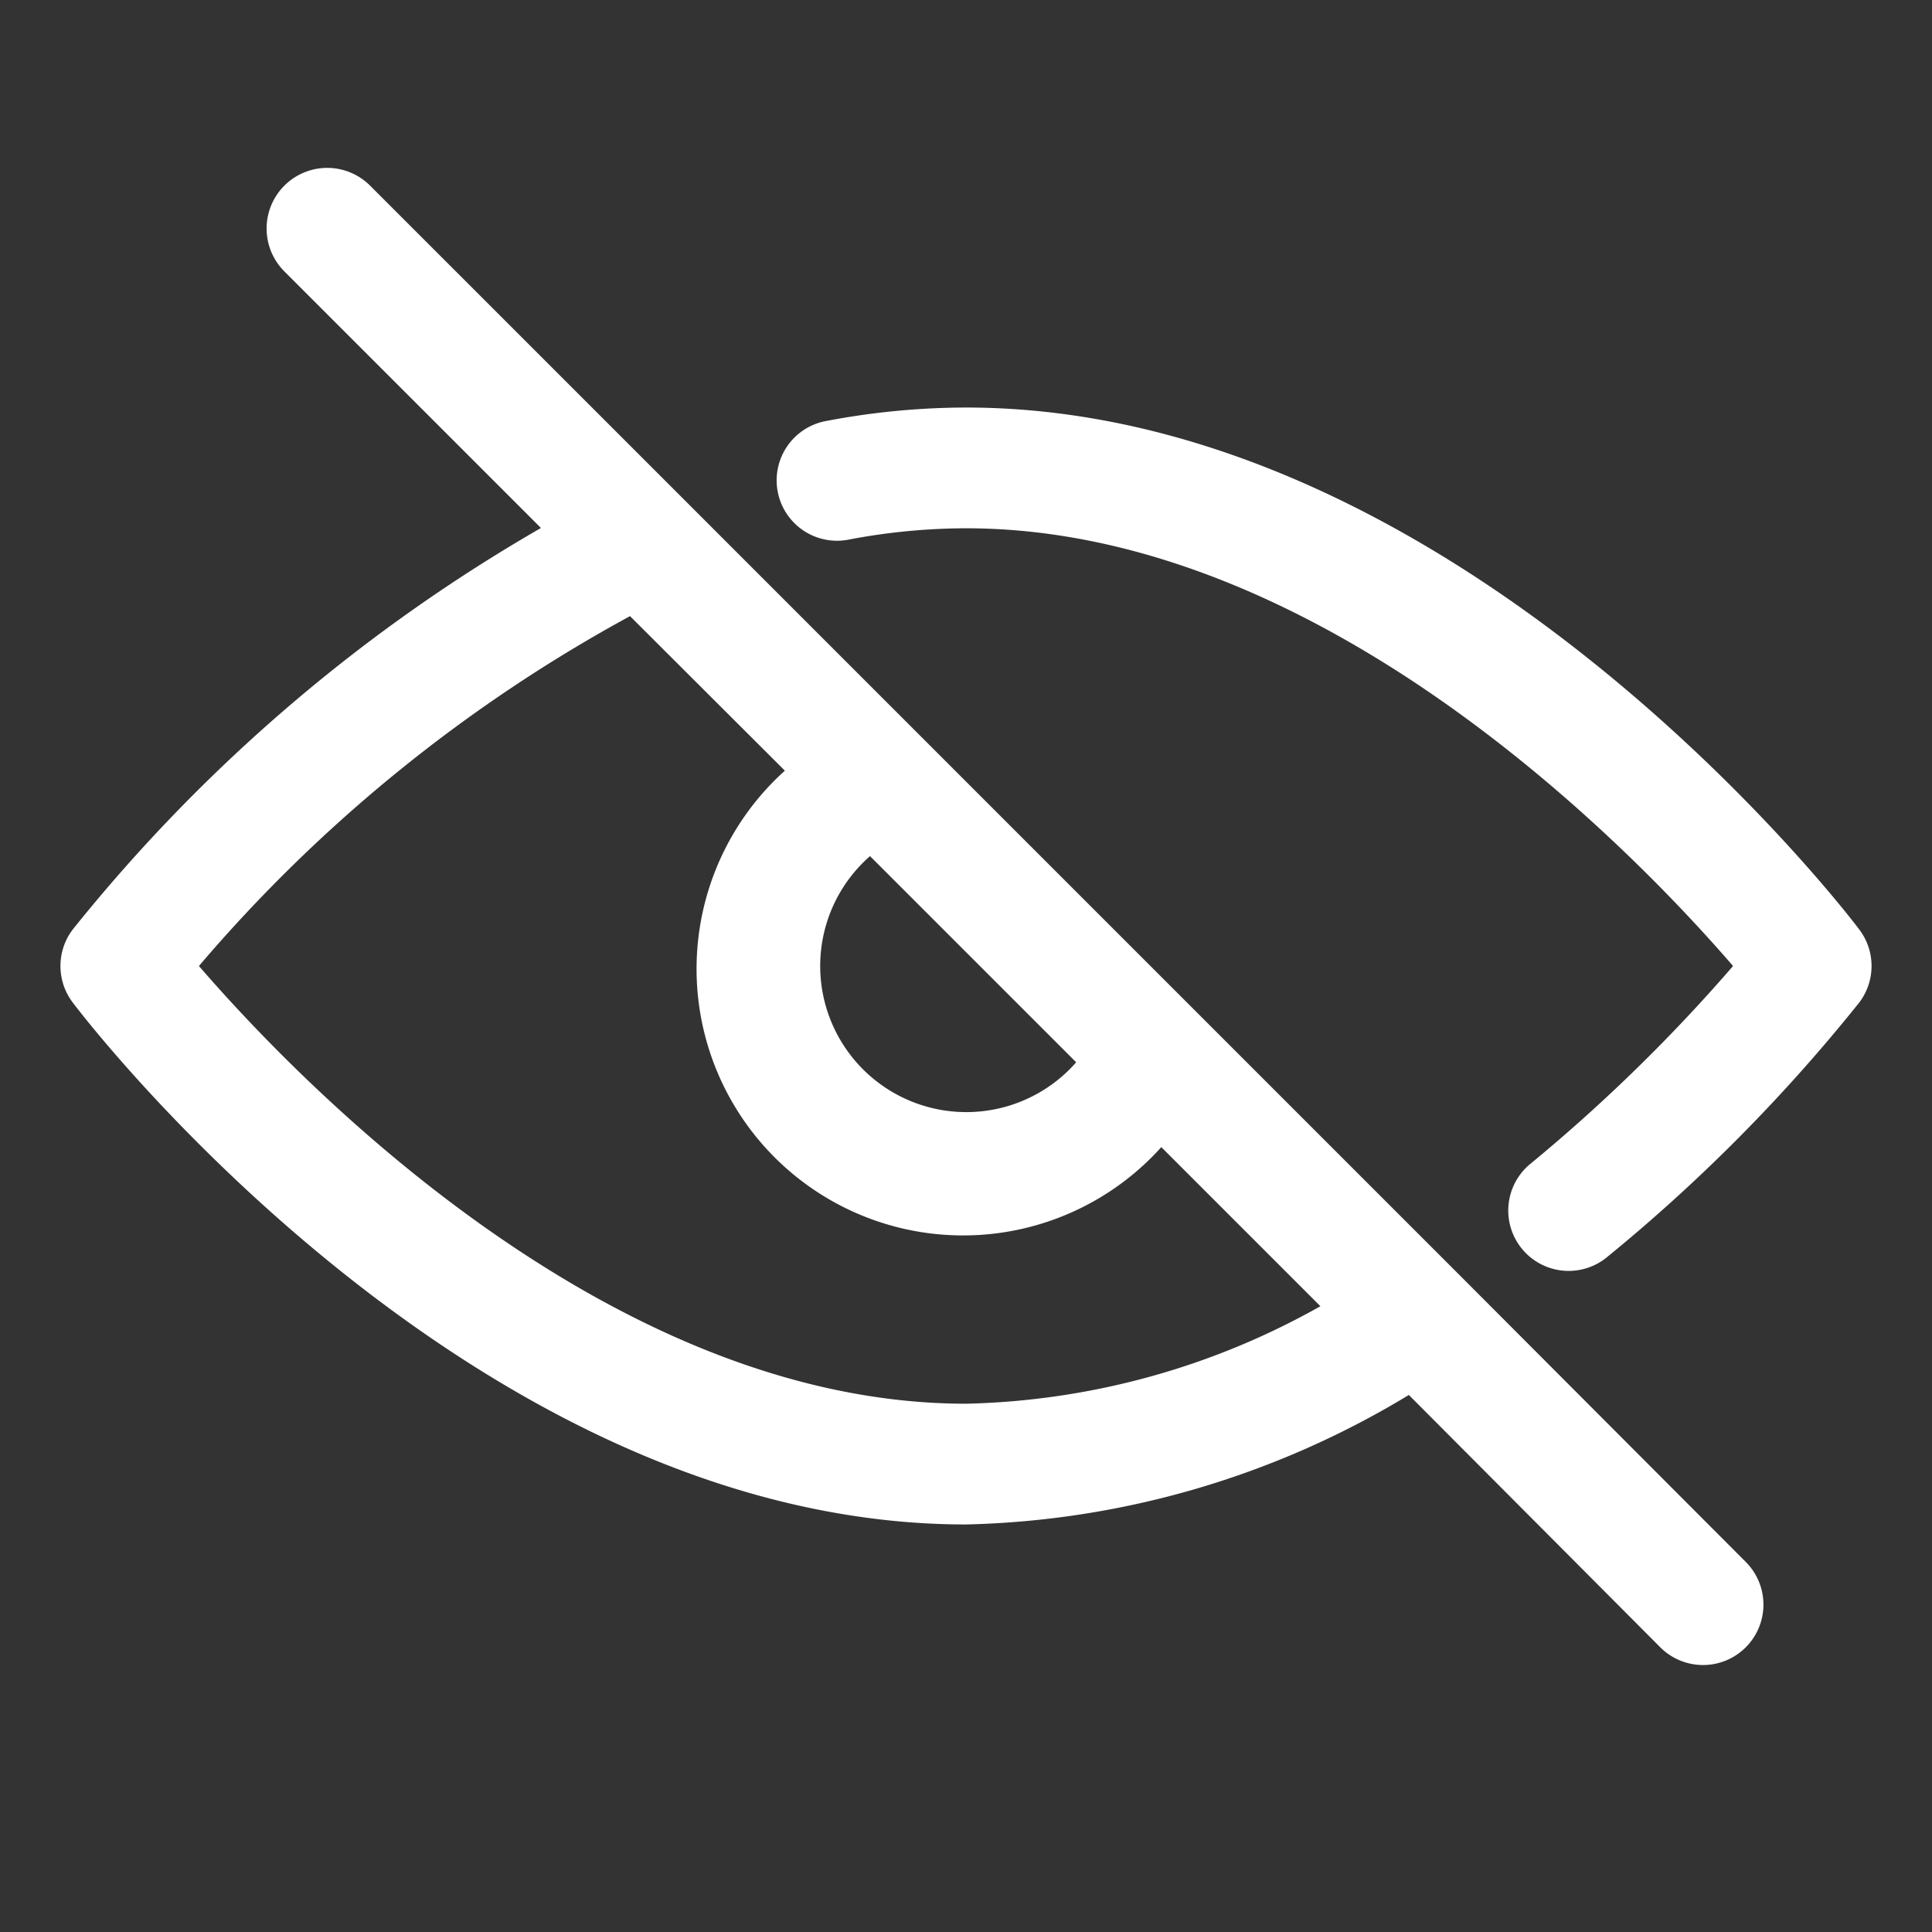 <svg xmlns="http://www.w3.org/2000/svg" viewBox="0 0 64 64"><rect x="0" y="0" width="64" height="64" fill="#333333" stroke="none"/><title>1</title><g id="Layer_85" data-name="Layer 85"><path d="M61.59,30.79C61.06,30.08,48.26,13.5,32,13.5a24.84,24.84,0,0,0-4.6.44,2,2,0,1,0,.74,3.93A20.89,20.89,0,0,1,32,17.5c11.9,0,22.23,10.82,25.41,14.5a55.56,55.56,0,0,1-6.71,6.55,2,2,0,1,0,2.54,3.09,56.15,56.15,0,0,0,8.35-8.43A2,2,0,0,0,61.59,30.79Z" id="id_101" style="fill: rgb(255, 255, 255);"></path><path d="M48.4,42.29l-8.8-8.8L30.51,24.4l-7.82-7.82L12.25,6.14A2,2,0,0,0,9.43,9l8.49,8.49A55.12,55.12,0,0,0,2.41,30.79a2,2,0,0,0,0,2.42C2.94,33.92,15.74,50.5,32,50.5a29.57,29.57,0,0,0,14.67-4.29L55,54.57a2,2,0,0,0,2.83-2.83ZM28.82,28.36l6.83,6.83a4.84,4.84,0,1,1-6.83-6.83ZM32,46.5C20.1,46.5,9.77,35.68,6.59,32A50.36,50.36,0,0,1,20.87,20.41L26,25.53A8.83,8.83,0,1,0,38.47,38l5.27,5.27A25,25,0,0,1,32,46.5Z" id="id_102" style="fill: rgb(255, 255, 255);"></path></g></svg>